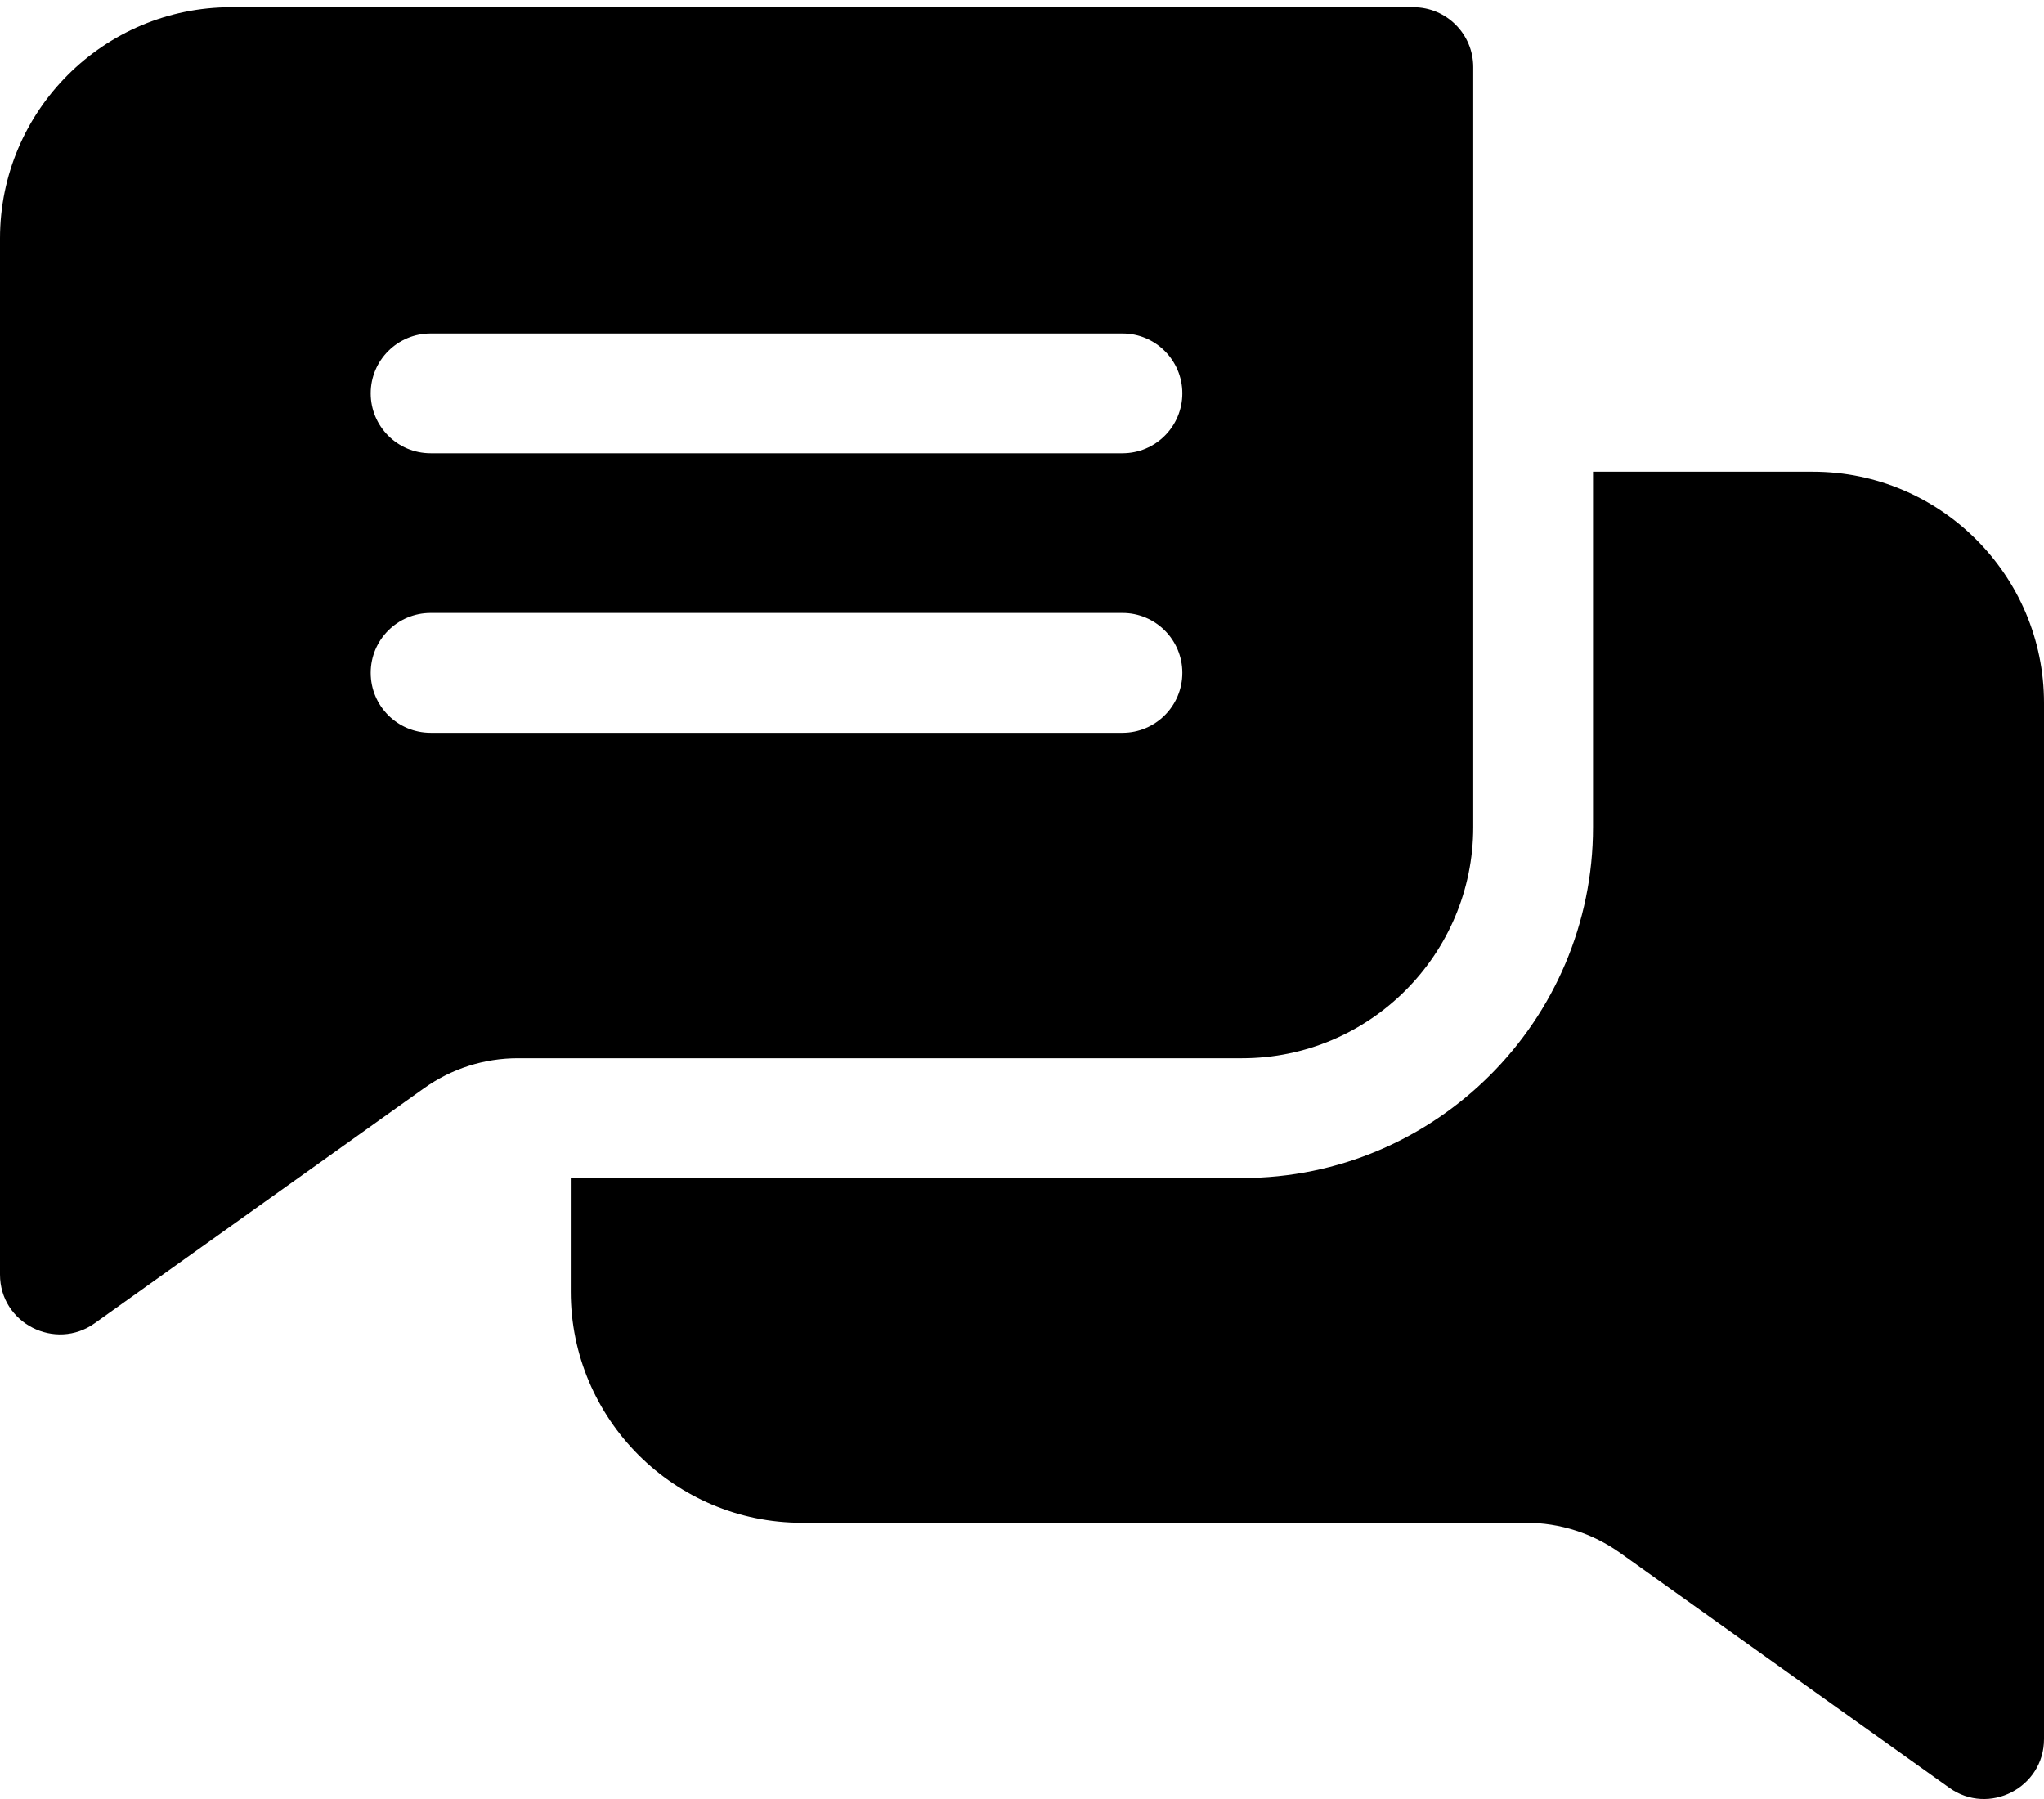 <svg width="25" height="22" viewBox="0 0 25 22" fill="none" xmlns="http://www.w3.org/2000/svg">
<path d="M17.287 0.088H2.827C1.268 0.088 0 1.356 0 2.915V15.586C0 16.186 0.679 16.524 1.158 16.182L5.185 13.309C5.522 13.069 5.92 12.941 6.335 12.941H15.192C16.751 12.941 18.019 11.673 18.019 10.114V0.82C18.019 0.416 17.691 0.088 17.287 0.088ZM13.729 8.961H5.267C4.862 8.961 4.534 8.633 4.534 8.228C4.534 7.824 4.862 7.496 5.267 7.496H13.729C14.133 7.496 14.461 7.824 14.461 8.228C14.461 8.633 14.133 8.961 13.729 8.961ZM13.729 5.543H5.267C4.862 5.543 4.534 5.215 4.534 4.81C4.534 4.406 4.862 4.078 5.267 4.078H13.729C14.133 4.078 14.461 4.406 14.461 4.81C14.461 5.215 14.133 5.543 13.729 5.543Z" fill="black"/>
<path d="M25 8.596V21.267C25 21.863 24.325 22.208 23.842 21.863L19.815 18.99C19.477 18.75 19.08 18.622 18.665 18.622H9.808C8.249 18.622 6.981 17.354 6.981 15.795V14.406H15.192C17.559 14.406 19.484 12.481 19.484 10.114V5.769H22.173C23.732 5.769 25 7.037 25 8.596Z" fill="black"/>
</svg>
